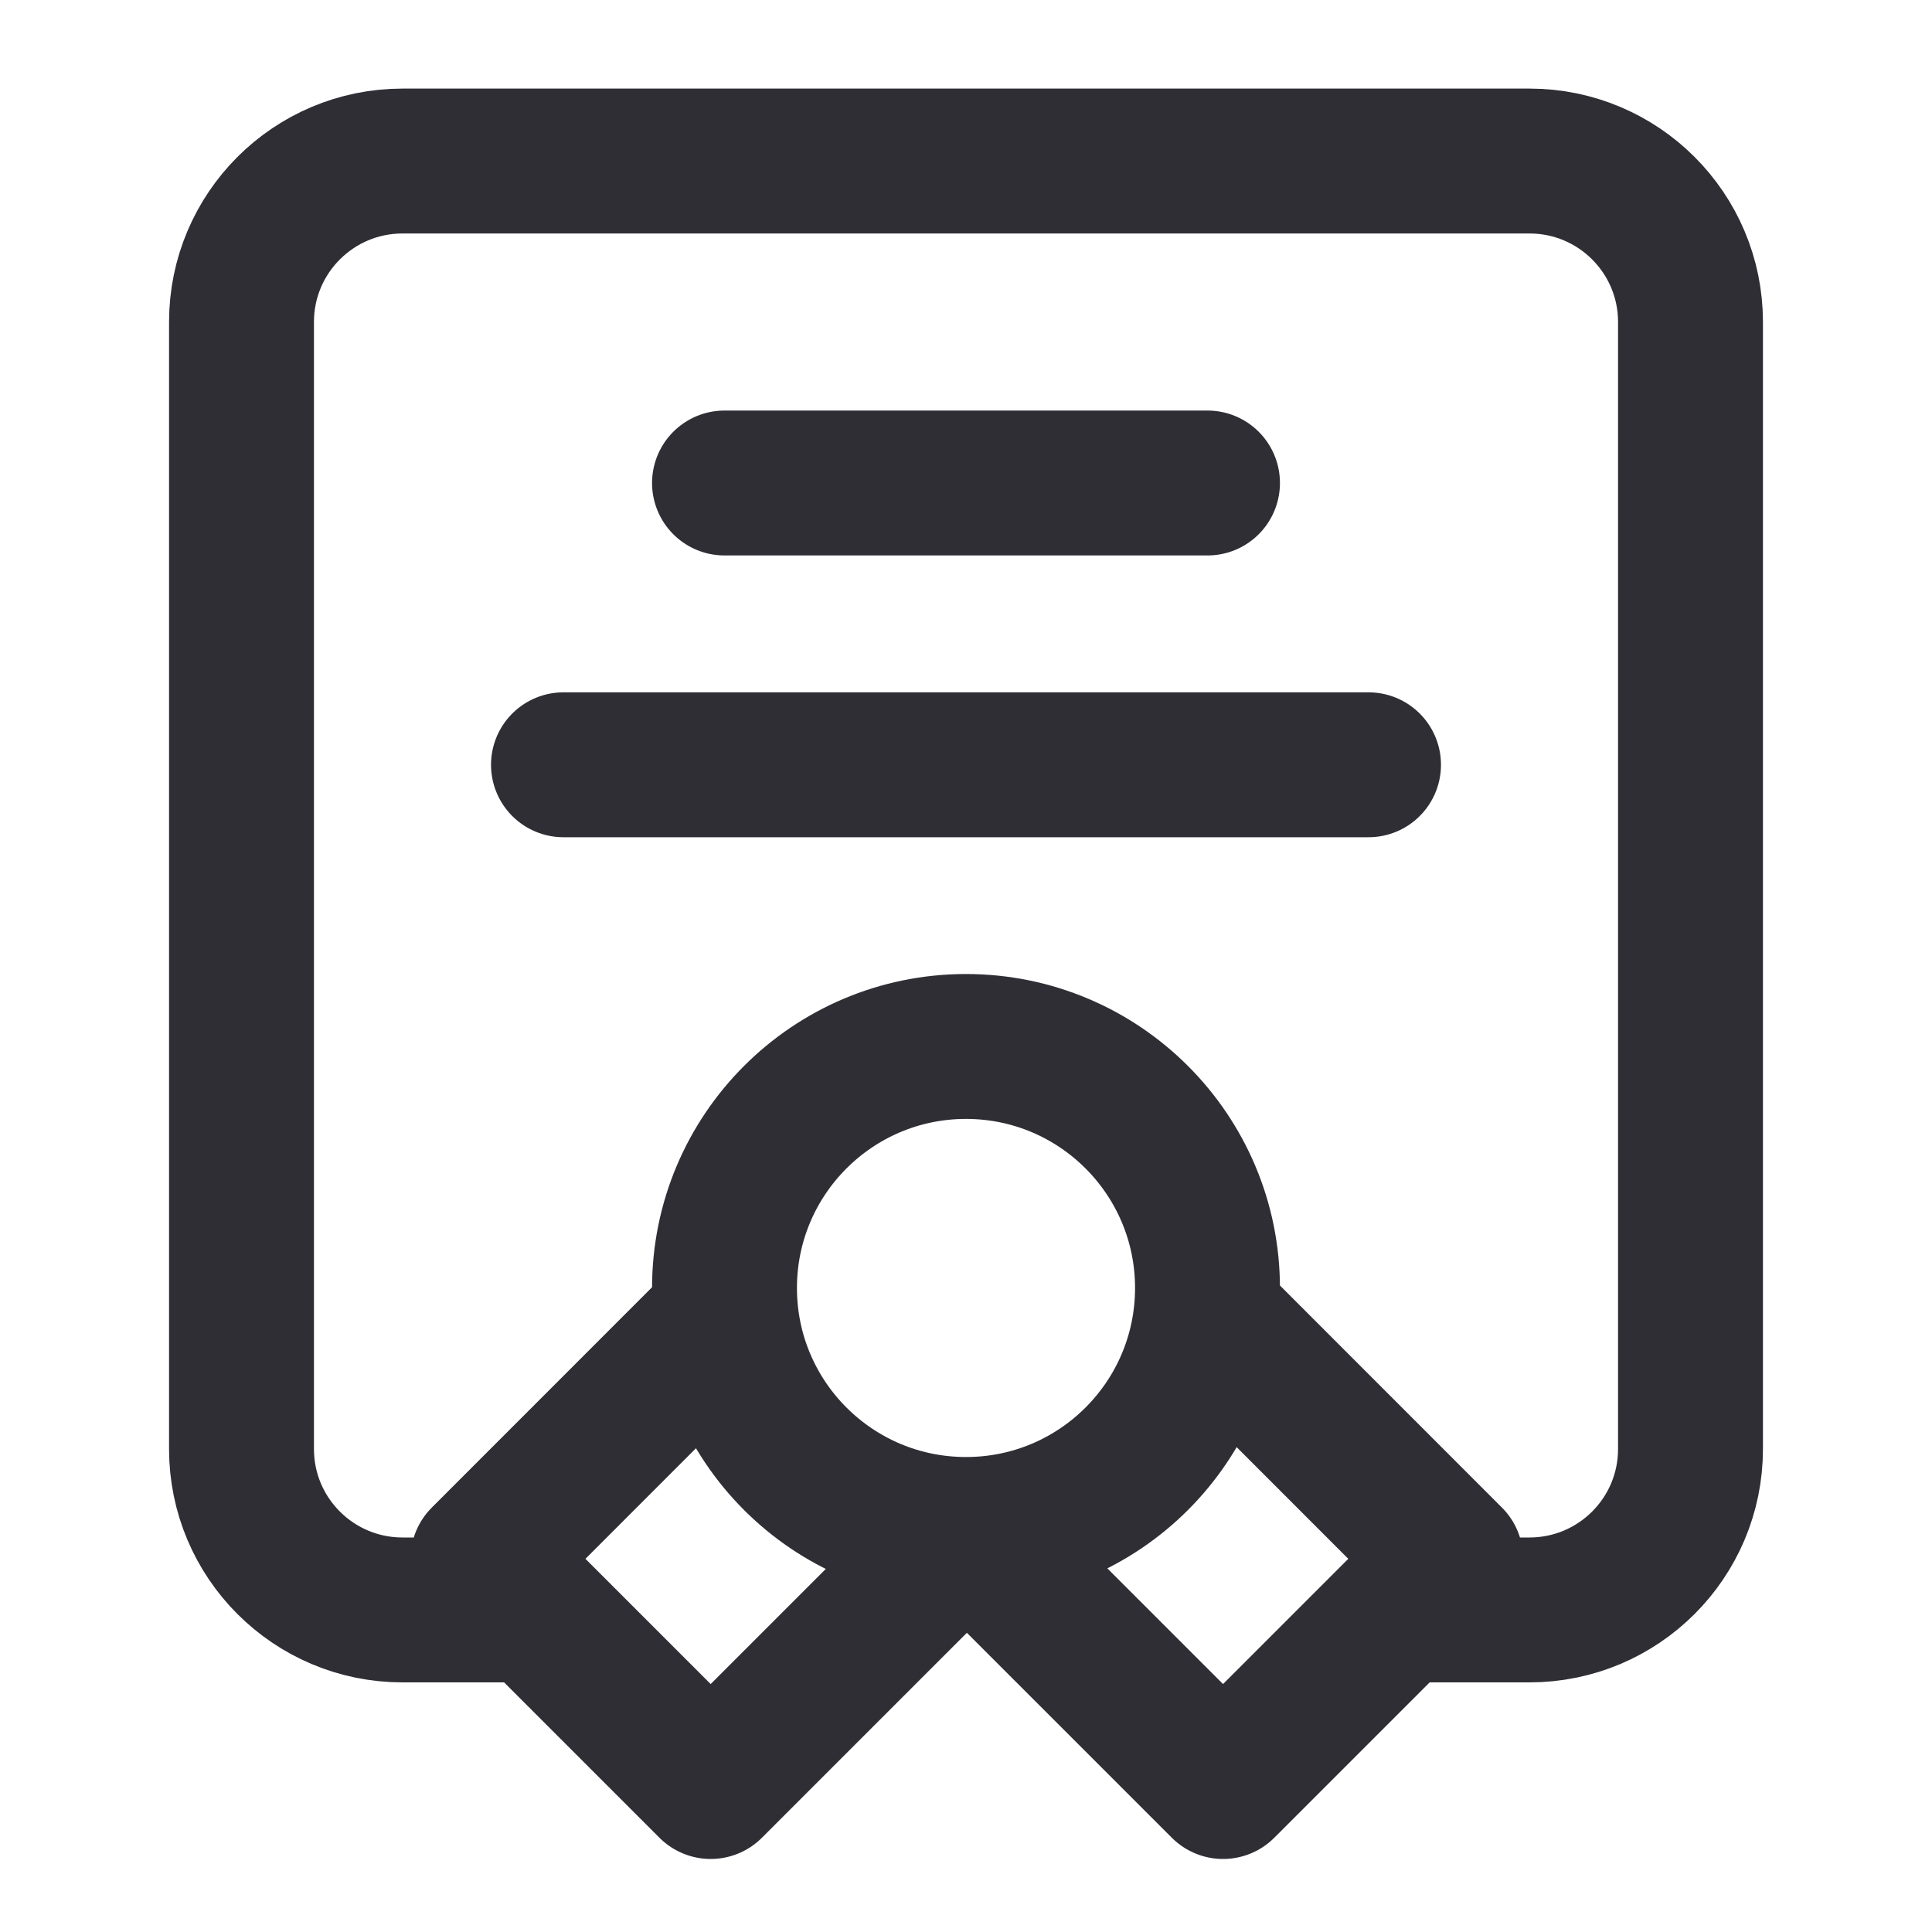 <svg width="20" height="20" viewBox="0 0 20 20" fill="none" xmlns="http://www.w3.org/2000/svg">
<path d="M5.417 16.666H4.167C3.246 16.666 2.5 15.92 2.5 15V3.333C2.5 2.413 3.246 1.667 4.167 1.667H15.833C16.754 1.667 17.5 2.413 17.5 3.333V15C17.5 15.92 16.754 16.666 15.833 16.666H14.583M10 15.833C11.381 15.833 12.5 14.714 12.5 13.333C12.5 11.953 11.381 10.833 10 10.833C8.619 10.833 7.5 11.953 7.5 13.333C7.5 14.714 8.619 15.833 10 15.833ZM10 15.833L10.018 15.833L7.357 18.494L5 16.137L7.516 13.62M10 15.833L12.661 18.494L15.018 16.137L12.502 13.62M7.5 5H12.5M5.833 7.917H14.167" stroke="#2F2E35" stroke-width="1.5" stroke-linecap="round" stroke-linejoin="round"/>
</svg>
